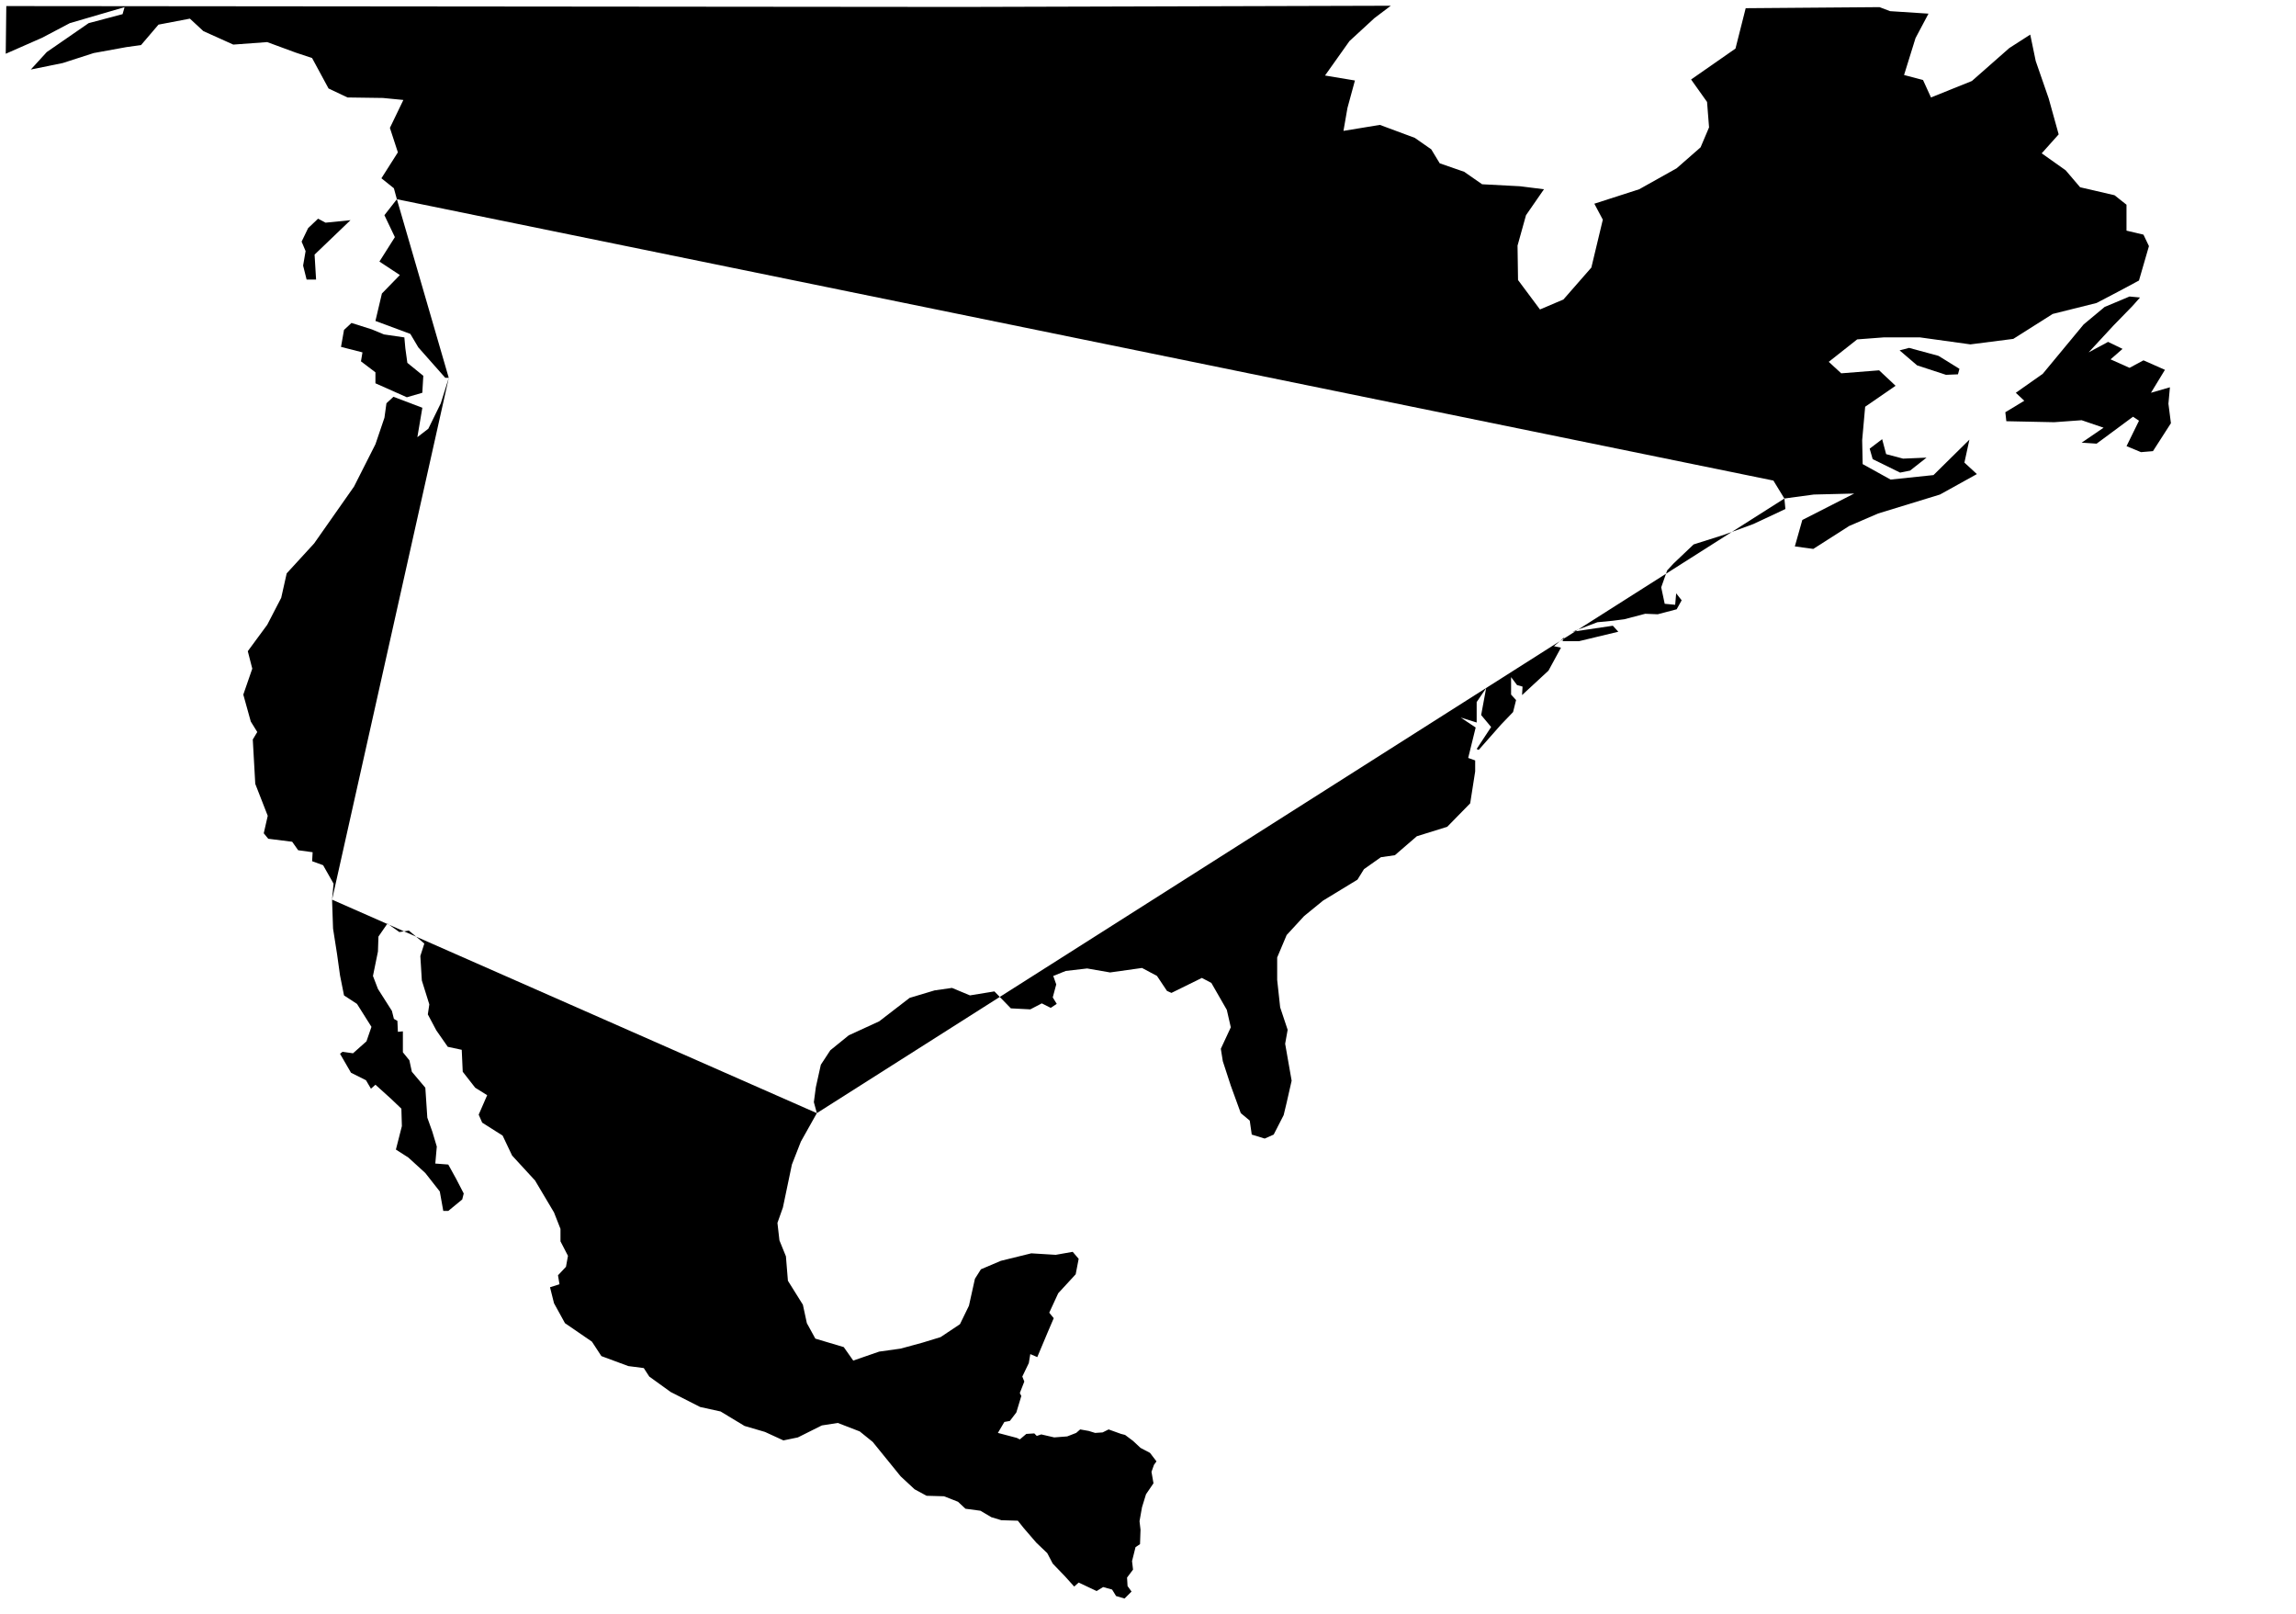 <svg stroke-linecap="round" stroke-linejoin="round" version="1.2" viewBox="0 0 460.36 323.5"
     xmlns="http://www.w3.org/2000/svg">
    <path d="m163.78 223.14-3.2 5.7-1.8 4.6-1.8 8.6-1.1 3.1 0.4 3.5 1.3 3.2 0.4 4.9 3 4.8 0.8 3.7 1.7 3.1 5.7 1.7 1.9 2.7 5.2-1.8 4.3-0.6 4.4-1.2 3.6-1.1 3.9-2.6 1.8-3.7 1.2-5.4 1.2-1.9 4-1.7 6.1-1.5 4.9 0.3 3.4-0.6 1.2 1.4-0.6 3.1-3.5 3.8-1.8 3.9 0.9 1.1-1.2 2.8-2.1 5-1.4-0.6-0.3 1.8-1.3 2.7 0.4 1-0.9 2.3 0.3 0.6-1 3.3-1.3 1.7-1.1 0.2-1.3 2.2 3.8 1 0.6 0.3 1.3-1.1 1.6-0.1 0.5 0.5 0.9-0.3 2.6 0.6 2.6-0.2 1.8-0.7 0.8-0.7 1.7 0.3 1.3 0.4 1.5-0.1 1.2-0.6 2.5 0.9 0.8 0.2 1.6 1.2 1.5 1.4 1.9 1 1.3 1.7-0.5 0.7-0.5 1.4 0.4 2.3-1.5 2.2-0.8 2.6-0.5 2.8 0.2 1.7-0.1 2.9-0.9 0.6-0.7 2.8 0.2 1.7-1.2 1.6 0.1 1.7 0.8 1.1-1.4 1.4-1.7-0.5-0.8-1.3-1.8-0.5-1.3 0.8-3.6-1.7-0.9 0.8-1.8-2-2.5-2.6-1.1-2.1-2.2-2.1-2.5-2.9-1.2-1.5-3.3-0.1-2-0.6-2.2-1.3-3-0.4-1.5-1.4-2.8-1.1-3.5-0.1-2.4-1.3-2.8-2.6-5.6-6.9-2.6-2.1-4.4-1.7-3.2 0.5-4.8 2.4-2.9 0.6-3.7-1.7-4.1-1.2-4.8-2.9-4.1-0.9-5.9-3-4.3-3.1-1.1-1.7-3.1-0.4-5.4-2-1.9-2.9-5.4-3.7-2.2-4-0.8-3.2 1.9-0.6-0.3-1.8 1.6-1.7 0.4-2.2-1.5-2.9v-2.5l-1.3-3.3-3.8-6.4-4.6-5-1.9-4-4.1-2.6-0.7-1.6 1.7-3.9-2.4-1.5-2.5-3.2-0.2-4.4-2.8-0.6-2.3-3.3-1.7-3.2 0.3-2-1.5-4.8-0.3-4.9 0.8-2.5-3.1-2.6-1.9 0.3-2.4-1.7-1.8 2.6-0.1 3-1 4.9 1 2.6 2.8 4.4 0.4 1.6 0.7 0.4 0.1 2.2 1-0.1v4.2l1.3 1.6 0.5 2.3 2.7 3.2 0.4 6 1 2.8 0.9 3-0.3 3.4 2.6 0.2 1.6 2.9 1.5 2.9-0.3 1.2-2.8 2.3h-1l-0.7-3.9-2.9-3.7-3.4-3.1-2.5-1.6 1.2-4.7-0.1-3.5-2.1-2-3.1-2.8-0.9 0.8-1-1.7-3-1.5-2.2-3.8 0.5-0.4 2.1 0.3 2.7-2.4 1-2.9-2.9-4.6-2.6-1.7-0.8-4-0.6-4.3-0.8-5.1-0.2-5.8"/>
    <path d="m378.18 91.036 3.4 0.9 4.7-0.2-3.3 2.6-2 0.4-5.5-2.7-0.6-2.1 2.5-1.9z"/>
    <path d="m392.58 75.036-2.4 0.1-5.8-1.9-3.5-3 1.9-0.5 5.9 1.6 4.2 2.6z"/>
    <path d="m84.676 78.736-3.1 0.9-6.3-2.8v-2.2l-2.9-2.2 0.3-1.8-4.3-1.1 0.6-3.4 1.5-1.4 4.1 1.3 2.4 1 4.1 0.6 0.2 2.2 0.4 2.9 3.2 2.6z"/>
    <path d="m423.78 65.236-5 5.4 3.9-2.1 2.9 1.4-2.4 2.1 3.8 1.7 2.8-1.5 4.3 1.9-2.8 4.6 3.8-1.1-0.3 3.3 0.5 3.9-3.6 5.6-2.4 0.2-2.9-1.2 2.5-5.1-1.2-0.8-7.3 5.4-3-0.2 4.4-3-4.4-1.5-5.5 0.4-9.6-0.2-0.2-1.8 3.8-2.3-1.7-1.6 5.4-3.8 8.2-9.9 4.2-3.5 5-2.1 2.1 0.2-1.5 1.7z"/>
    <path d="m63.776 43.836 1.5 0.8 5-0.5-7.2 6.9 0.3 5h-1.9l-0.7-2.8 0.5-2.9-0.8-1.9 1.3-2.7z"/>
    <path d="m89.976 75.736h-0.7l-5.4-6.1-1.6-2.7-7-2.6 1.3-5.5 3.6-3.7-4.1-2.7 3.1-4.9-2.1-4.4 2.5-3.2"/>
    <path d="m357.78 99.936 0.2 2.1-6.4 3-6 2.2-6 1.9-4 3.8-1.3 1.4-1.2 3.4 0.7 3.3 2.1 0.2 0.2-2.3 1.1 1.4-1 1.8-3.8 1-2.5-0.1-4.2 1.1-2.3 0.3-3.1 0.3-5 1.9 8.1-1.2 1.1 1.2-7.9 1.9h-3.3l0.4-0.8-2.1 1.8 1.4 0.3-2.5 4.6-5.3 4.9 0.1-1.7-1.1-0.3-1.2-1.6v3.5l1 1.1-0.6 2.4-2.4 2.5-4.5 5.1-0.4-0.2 2.9-4.4-2-2.4 1-5.4-1.9 2.8v4.1l-3.2-1 3 2-1.5 6.1 1.4 0.5v2.2l-1 6.4-4.6 4.7-6.1 1.9-4.4 3.8-2.8 0.4-3.4 2.4-1.3 2.1-6.9 4.2-3.8 3.1-3.5 3.8-1.9 4.5v4.5l0.6 5.5 1.5 4.5-0.5 2.8 1.3 7.4-1 4.4-0.6 2.5-2 3.9-1.8 0.8-2.6-0.8-0.4-2.8-1.8-1.5-2-5.5-1.6-4.9-0.4-2.5 2-4.3-0.8-3.5-3.1-5.4-1.9-1-6.1 3-0.9-0.4-2-3-3-1.6-6.4 0.9-4.6-0.8-4.3 0.5-2.5 1 0.6 1.7-0.7 2.6 0.8 1.3-1.2 0.8-1.8-0.9-2.3 1.2-3.9-0.2-3.3-3.4-4.9 0.8-3.6-1.5-3.5 0.5-5 1.5-6.1 4.7-6.1 2.8-3.7 3-1.9 2.9-1 4.5-0.4 3 0.6 2.2m-97.2-42.8 0.3-3.2-2.1-3.7-2.2-0.8 0.1-1.8-2.9-0.4-1.2-1.7-4.8-0.6-0.9-1.1 0.8-3.5-2.5-6.4-0.5-8.9 0.9-1.5-1.3-2.1-1.5-5.4 1.8-5.2-0.9-3.5 3.9-5.3 2.8-5.4 1.1-4.9 5.5-6 8-11.4 4.3-8.5 1.8-5.3 0.4-2.9 1.4-1.3 5.8 2.2-1 5.9 2.2-1.7 2.5-5.1 1.6-5.1"/>
    <path d="m79.576 39.936-0.6-2.2-2.5-2 3.3-5.2-1.6-4.9 2.7-5.6-4.1-0.4-7.1-0.1-3.8-1.8-3.3-6.1-3.3-1.1-5.7-2.1-6.8 0.5-6-2.7-2.7-2.5-6.3 1.2-3.5 4.1-2.9 0.4-6.6 1.2-6.2 2-6.4 1.3 3.2-3.5 8.4-5.8 6.8-1.8 0.4-1.4-10.971 3.2-5.562 2.931-7.294 3.206 0.112-9.558 191.78 0.175 85.822-0.24-3.292 2.486-5 4.6-4.9 6.9 6 1-1.5 5.5-0.8 4.6 7.3-1.2 7 2.6 3.3 2.3 1.7 2.8 4.9 1.7 3.6 2.5 7.6 0.4 4.8 0.6-3.6 5.2-1.7 6.1 0.1 6.9 4.4 5.9 4.7-2 5.6-6.4 2.3-9.6-1.7-3.2 9-2.9 7.5-4.2 4.8-4.2 1.7-4-0.4-5.1-3.2-4.5 8.9-6.2 2.047-8.092 26.833-0.212 2.12 0.804 7.7 0.5-2.6 4.9-2.3 7.4 3.8 1 1.6 3.5 8.2-3.3 7.5-6.6 4.2-2.7 1.1 5.3 2.6 7.5 2 7.2-3.4 3.8 4.8 3.4 2.9 3.4 6.9 1.6 2.4 1.9v5.2l3.4 0.8 1.1 2.3-2 6.9-4.3 2.3-4.2 2.2-8.8 2.2-7.9 5-8.6 1.1-10.1-1.4h-7.3l-5.3 0.4-5.7 4.5 2.5 2.3 7.6-0.6 3.3 3.1-6.1 4.2-0.6 6.7 0.1 4.8 5.6 3.1 8.6-0.9 7.2-7.1-1 4.6 2.5 2.3-7.4 4.1-12.4 3.8-5.8 2.5-7.2 4.6-3.7-0.5 1.5-5.3 10.4-5.3-8.1 0.2-5.9 0.8-2.2-3.6"/>
</svg>

